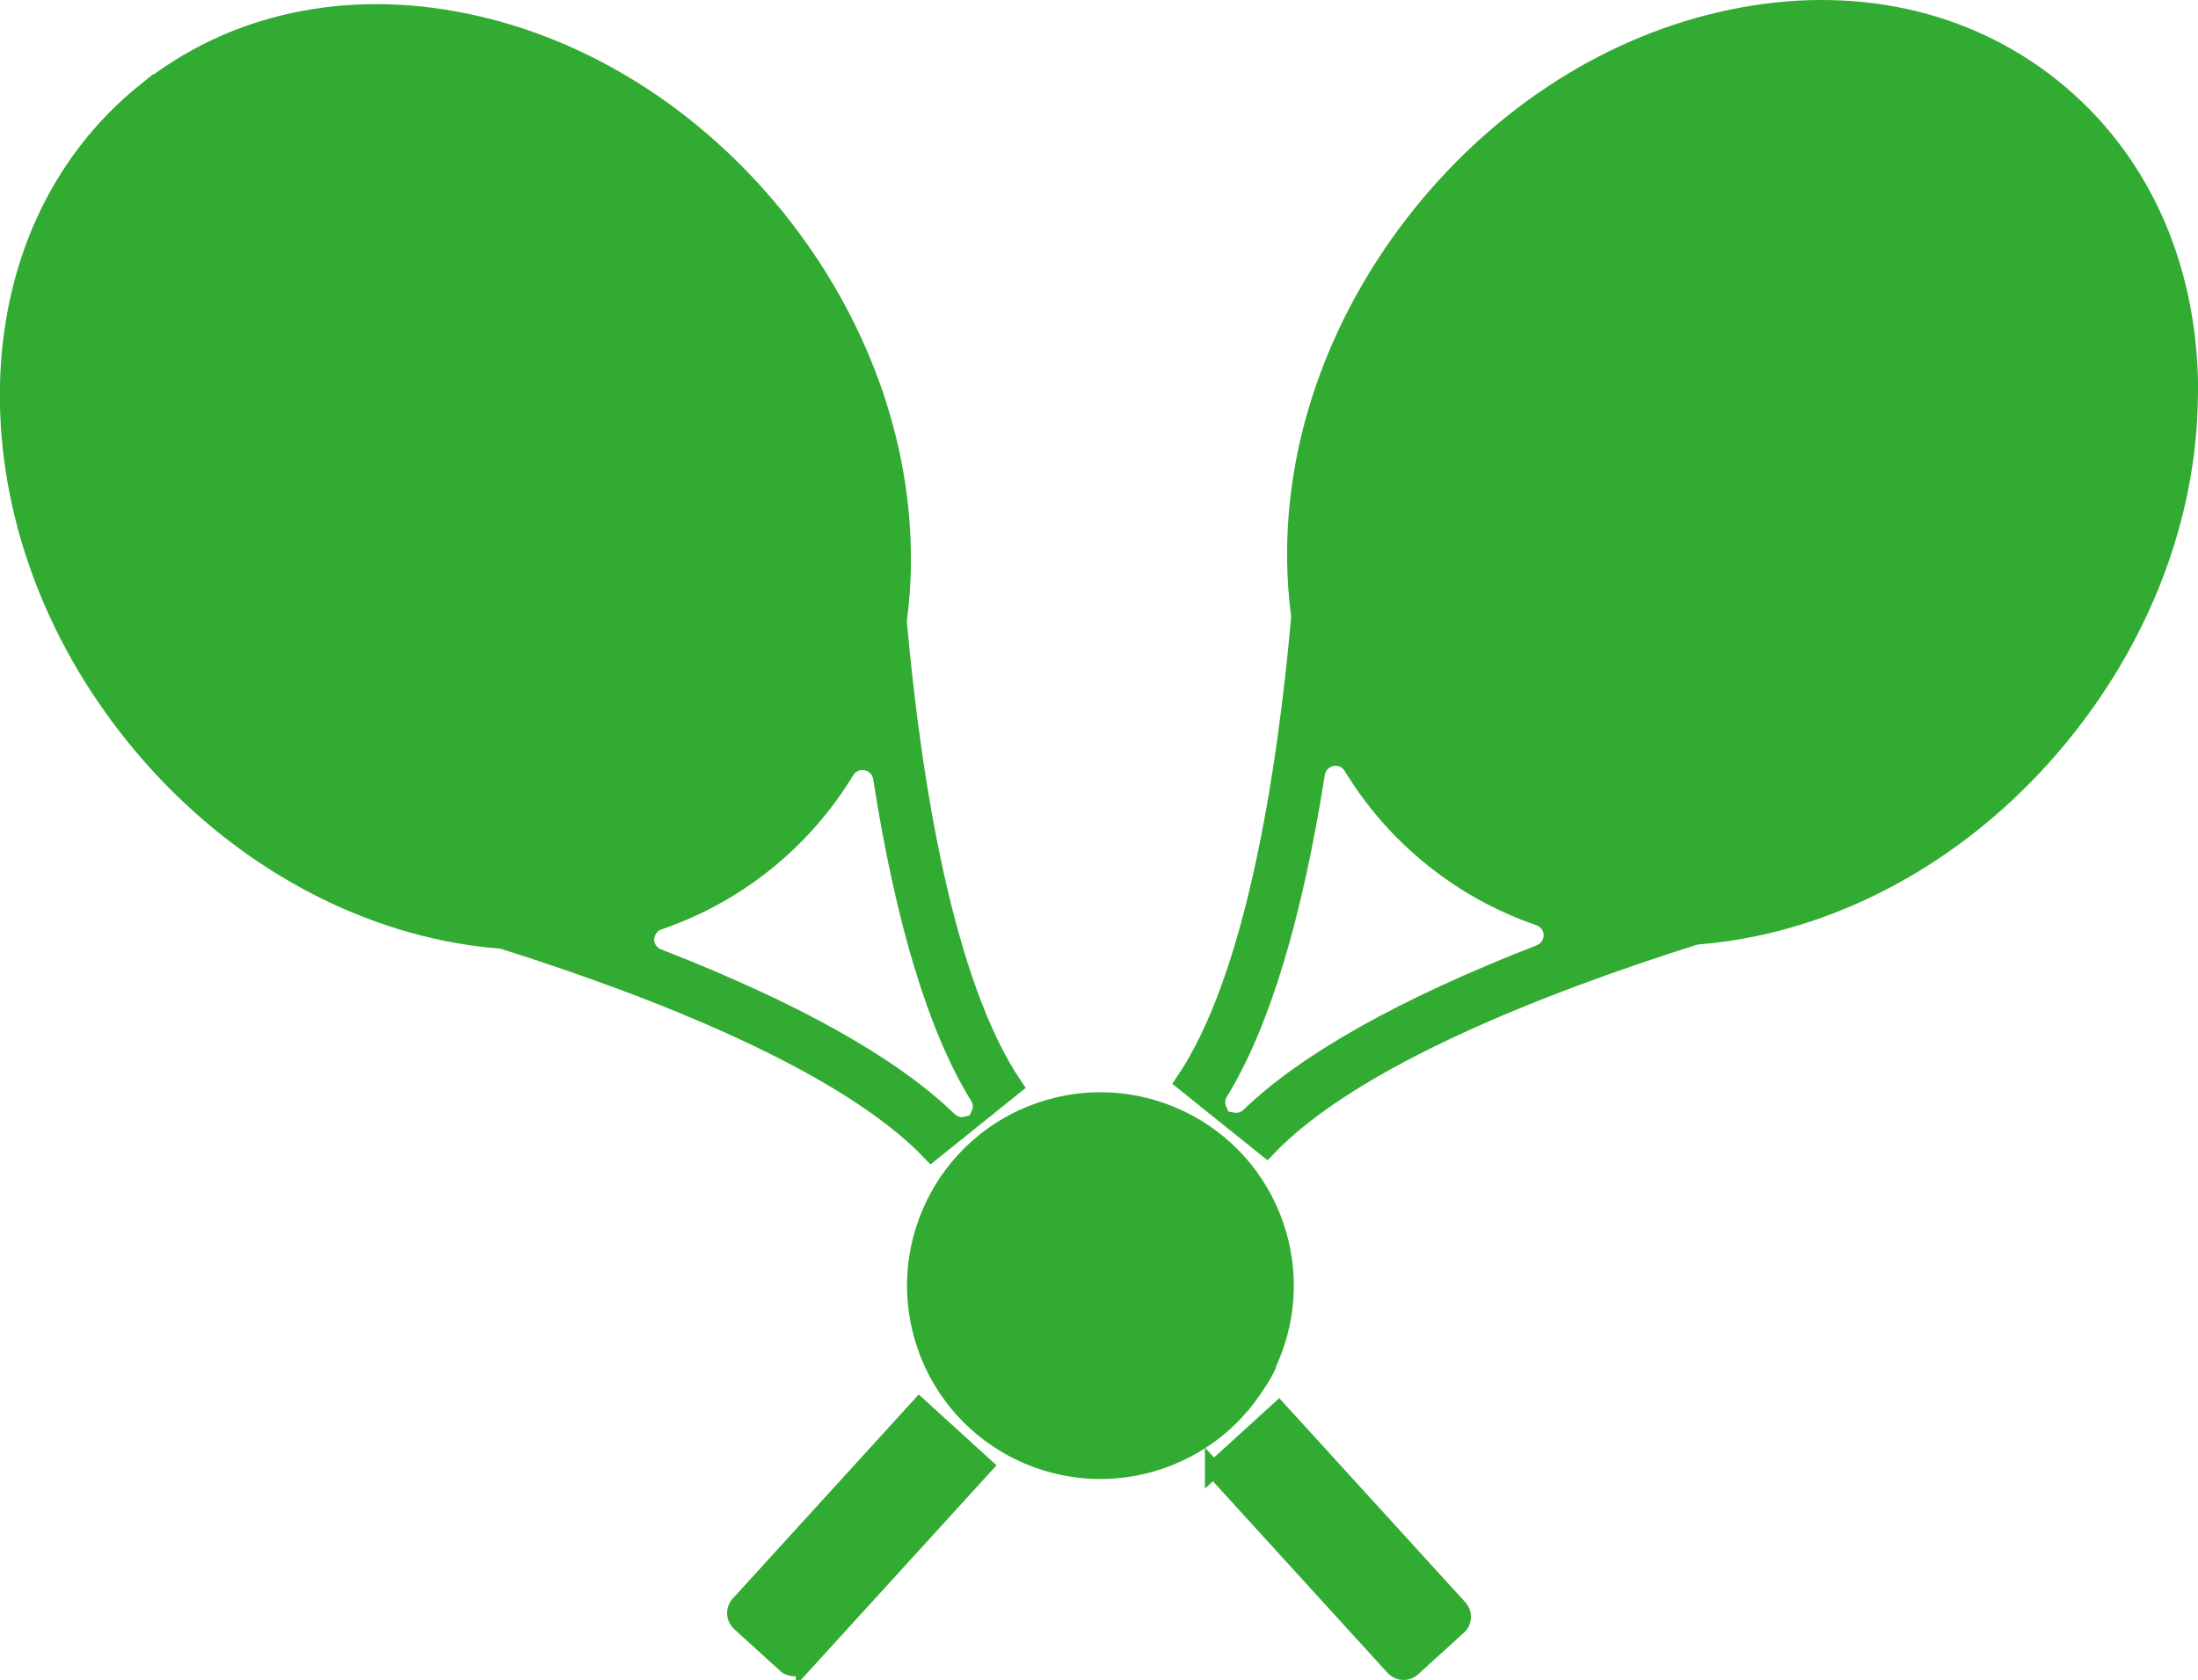 <?xml version="1.0" encoding="UTF-8"?>
<svg id="Livello_2" data-name="Livello 2" xmlns="http://www.w3.org/2000/svg" viewBox="0 0 90.14 68.91">
  <defs>
    <style>
      .cls-1 {
        stroke-width: .76px;
      }

      .cls-1, .cls-2, .cls-3 {
        fill: #32ab32;
        stroke: #32ab32;
        stroke-miterlimit: 10;
      }

      .cls-2 {
        stroke-width: .44px;
      }

      .cls-3 {
        stroke-width: .69px;
      }
    </style>
  </defs>
  <g id="Livello_1-2" data-name="Livello 1">
    <g>
      <g>
        <path class="cls-3" d="M49.76,60.27l2.68-2.44,7.4,8.12c.2,.22,.19,.56-.04,.76l-1.88,1.71c-.22,.2-.56,.18-.76-.04l-7.4-8.12ZM5.95,3.76C9.51,.9,14.18-.12,19.11,.9c4.85,1,9.38,3.86,12.76,8.05,3.37,4.19,5.2,9.23,5.14,14.18,0,.75-.06,1.51-.16,2.26,0,.06,0,.12,0,.17,.58,6.42,1.88,14.76,4.75,18.99l-1.43,1.15c.11-.24,.09-.51-.05-.73-1.71-2.77-3.05-7.17-3.97-13.07-.04-.23-.17-.43-.37-.55-.37-.22-.85-.11-1.08,.26-1.76,2.9-4.48,5.09-7.68,6.18-.22,.07-.39,.24-.48,.46-.16,.4,.04,.86,.45,1.01,5.57,2.17,9.58,4.41,11.92,6.68,.19,.18,.45,.26,.71,.2l-1.43,1.15c-3.52-3.71-11.39-6.76-17.53-8.7-.06-.02-.11-.03-.17-.03-.75-.06-1.5-.17-2.24-.32-4.85-1-9.38-3.86-12.76-8.05C2.11,26,.29,20.96,.34,16c.06-5.03,2.05-9.38,5.61-12.25Z"/>
        <path class="cls-1" d="M30.13,10.35C23.88,2.6,13.67,.42,7.36,5.5s-6.37,15.53-.13,23.28c3,3.73,7.01,6.29,11.28,7.23,.58,.13,1.17,.22,1.76,.29,3.67,.4,7.07-.52,9.73-2.66,6.31-5.08,6.37-15.53,.13-23.28h0ZM13.46,6.39l-2.67,2.15-1.83-2.27c.97-.67,2.05-1.17,3.19-1.49l1.31,1.62Zm6.72,13.8l-2.15-2.67,2.67-2.15,2.15,2.67-2.67,2.15Zm3.65-.92l2.15,2.67-2.67,2.15-2.15-2.67,2.67-2.15Zm-4.87,1.91l-2.67,2.15-2.15-2.67,2.67-2.15,2.15,2.67Zm-5.79-1.74l-2.15-2.67,2.67-2.15,2.15,2.67-2.67,2.15Zm-1.39-9.68l2.67-2.15,2.15,2.67-2.67,2.15-2.15-2.67Zm5.79,1.74l2.15,2.67-2.67,2.15-2.15-2.67,2.67-2.15Zm1.22-.98l2.67-2.15,2.15,2.67-2.67,2.15-2.15-2.67Zm5.79,1.74l2.15,2.67-2.67,2.15-2.15-2.67,2.67-2.15Zm3.13,3.89l2.15,2.67-2.67,2.15-2.15-2.67,2.67-2.15Zm-.76,7.01l2.15,2.67-2.67,2.15-2.15-2.67,2.67-2.15Zm-1.74,5.79l-2.67,2.15-2.15-2.67,2.67-2.15,2.15,2.67Zm-5.79-1.74l-2.15-2.67,2.67-2.15,2.15,2.67-2.67,2.15Zm-1.22,.98l-2.67,2.15-2.15-2.67,2.67-2.15,2.15,2.67Zm-5.79-1.74l-2.15-2.67,2.67-2.15,2.15,2.67-2.67,2.15Zm-3.13-3.89l-2.15-2.67,2.67-2.15,2.15,2.67-2.67,2.15Zm.76-7.01l-2.15-2.67,2.67-2.15,2.15,2.67-2.67,2.15Zm3.85-11.13c.71-.09,1.42-.12,2.13-.09l-1.33,1.07-.8-.99h0Zm6.59,2.73l-2.67,2.15-2.15-2.67,2.53-2.03c.09,.02,.18,.03,.27,.05l2.01,2.5Zm1.58-1.27l-.36,.29-.55-.69c.31,.12,.61,.26,.91,.4Zm1.51,.8c1.02,.61,1.98,1.3,2.87,2.08l-1.6,1.29-2.15-2.67,.88-.71h0Zm5.34,4.66c.3,.38,.58,.76,.85,1.15l-1.81,1.45-2.15-2.67,1.77-1.43c.46,.47,.9,.97,1.33,1.49h0Zm1.71,2.47c.6,1.01,1.1,2.07,1.51,3.18l-1.04,.84-2.15-2.67,1.67-1.35h0Zm2.02,4.78c.14,.53,.26,1.06,.35,1.58l-.91-1.13,.56-.45h0Zm.36,4.1l-2.67,2.15-2.15-2.67,2.67-2.15,2.15,2.67Zm.12,1.91c-.11,.98-.33,1.95-.66,2.88l-1.15-1.43,1.81-1.45h0Zm-3.55,7.25l-2.15-2.67,2.67-2.15,1.66,2.06c-.46,.86-1.02,1.65-1.69,2.36l-.49,.39Zm-1.7,1.37c-.83,.5-1.73,.89-2.67,1.15l-1.66-2.06,2.67-2.15,2.15,2.67-.48,.39h0Zm-4.4,1.5c-.98,.12-1.97,.13-2.95,.02l1.8-1.45,1.15,1.43h0Zm-6.94-3.17l2.67-2.15,2.15,2.67-2.67,2.15-2.15-2.67Zm-.31,2.11c-.5-.2-.99-.42-1.47-.67l.56-.45,.91,1.13h0Zm-2.93-1.51c-.99-.63-1.92-1.35-2.78-2.15l1.68-1.35,2.15,2.67-1.04,.84h0Zm-4.83-4.35c-.42-.53-.81-1.07-1.17-1.61l1.77-1.42,2.15,2.67-1.81,1.45c-.32-.35-.63-.71-.94-1.08h0Zm-1.99-2.97c-.57-1.04-1.05-2.12-1.42-3.25l.88-.71,2.15,2.67-1.6,1.29h0Zm-1.89-4.89c-.08-.33-.14-.65-.19-.98l.55,.69-.36,.29h0Zm-.43-3.77c0-.09,0-.18,0-.28l2.53-2.03,2.15,2.67-2.67,2.15-2.01-2.5h0Zm.22-2.46c.12-.7,.3-1.39,.54-2.06l.8,.99-1.33,1.07h0Zm1.25-3.68c.55-1.04,1.28-1.99,2.14-2.8l1.83,2.28-2.67,2.15-1.3-1.62Z"/>
      </g>
      <g>
        <circle class="cls-2" cx="45.13" cy="52.73" r="7.71" transform="translate(-14.79 17.7) rotate(-19.13)"/>
        <path class="cls-2" d="M50.97,47.68s0,0,0,.01c.02,.03,.03,.04,.03,.04,0,0-.01-.01-.04-.03-.03-.02-.07-.06-.12-.1-.11-.08-.28-.19-.51-.27-.23-.08-.52-.12-.84-.05-.9,.2-1.65,.99-2.2,1.7-.97,1.25-1.34,2.82-2.31,4.06-.57,.72-1.32,1.27-2.22,1.51s-1.83,.1-2.71-.2c-.5-.18-.97-.42-1.34-.73-.38-.31-.67-.67-.86-1.02-.21-.38-.3-.73-.35-.97"/>
        <path class="cls-2" d="M52.13,55.99c-.04,.1-.11,.25-.21,.42-.16,.28-.44,.75-.97,1.12-.33,.23-.67,.34-.92,.43-.45,.15-.81,.21-1.1,.25-.39,.05-.79,.07-1.19,.07-.41,0-.82-.04-1.23-.1-.2-.03-.4-.06-.61-.11-.11-.02-.2-.04-.29-.06-.05-.01-.09-.02-.15-.03l-.13-.02c-.35-.08-.7-.12-1.03-.12-.16,0-.33,0-.48,.03-.08,0-.16,.02-.23,.03-.08,.01-.15,.04-.22,.05-.07,.02-.15,.03-.21,.06-.07,.02-.13,.05-.2,.07-.03,.01-.07,.02-.1,.04-.03,.01-.06,.03-.09,.04-.06,.03-.12,.06-.18,.08-.11,.06-.22,.13-.32,.19-.09,.07-.19,.13-.27,.2-.08,.07-.16,.13-.22,.2-.07,.06-.13,.13-.18,.18-.11,.11-.18,.21-.22,.27-.02,.03-.04,.05-.05,.06,0,.01-.01,.02-.02,.03"/>
      </g>
      <g>
        <path class="cls-3" d="M32.98,68.23c-.2,.22-.54,.24-.76,.04l-1.88-1.71c-.22-.2-.24-.54-.04-.76l7.4-8.12,2.68,2.44-7.4,8.12ZM89.79,15.84c.06,4.95-1.77,9.99-5.14,14.18-3.37,4.19-7.9,7.05-12.76,8.05-.74,.15-1.49,.26-2.24,.32-.06,0-.12,.02-.17,.03-6.14,1.94-14.01,4.99-17.53,8.7l-1.43-1.15c.25,.05,.52-.02,.71-.2,2.34-2.26,6.35-4.51,11.92-6.68,.4-.16,.6-.61,.45-1.01-.08-.22-.26-.38-.48-.46-3.21-1.1-5.92-3.29-7.68-6.18-.22-.37-.71-.49-1.08-.26-.2,.12-.33,.32-.37,.55-.93,5.9-2.27,10.3-3.97,13.07-.14,.22-.15,.5-.05,.73l-1.43-1.15c2.88-4.23,4.17-12.57,4.75-18.99,0-.06,0-.12,0-.17-.1-.75-.15-1.5-.16-2.26-.06-4.95,1.77-9.99,5.14-14.18,3.37-4.19,7.9-7.05,12.76-8.05,4.93-1.02,9.61,0,13.16,2.86,3.56,2.86,5.55,7.21,5.61,12.25Z"/>
        <path class="cls-1" d="M60.01,10.18c-6.24,7.76-6.19,18.2,.13,23.28,2.66,2.14,6.06,3.06,9.73,2.66,.59-.06,1.18-.16,1.76-.29,4.27-.93,8.28-3.5,11.28-7.23,6.24-7.76,6.19-18.2-.13-23.28-6.31-5.08-16.53-2.91-22.77,4.85h0Zm17.97-5.59c1.14,.32,2.22,.82,3.19,1.49l-1.83,2.27-2.67-2.15,1.31-1.62Zm-10.69,13.28l2.15-2.67,2.67,2.15-2.15,2.67-2.67-2.15Zm1.68,3.37l-2.15,2.67-2.67-2.15,2.15-2.67,2.67,2.15Zm4.35-2.9l2.67,2.15-2.15,2.67-2.67-2.15,2.15-2.67Zm.98-1.22l2.15-2.67,2.67,2.15-2.15,2.67-2.67-2.15Zm1.91-4.87l-2.67-2.15,2.15-2.67,2.67,2.15-2.15,2.67Zm-.98,1.22l-2.15,2.67-2.67-2.15,2.15-2.67,2.67,2.15Zm-6.03-.46l-2.67-2.15,2.15-2.67,2.67,2.15-2.15,2.67Zm-.98,1.22l-2.15,2.67-2.67-2.15,2.15-2.67,2.67,2.15Zm-3.13,3.89l-2.15,2.67-2.67-2.15,2.15-2.67,2.67,2.15Zm.76,7.01l-2.15,2.67-2.67-2.15,2.15-2.67,2.67,2.15Zm1.22,.98l2.67,2.15-2.15,2.67-2.67-2.15,2.15-2.67Zm.98-1.22l2.15-2.67,2.67,2.15-2.15,2.67-2.67-2.15Zm6.03,.46l2.67,2.15-2.15,2.67-2.67-2.15,2.15-2.67Zm.98-1.22l2.15-2.67,2.67,2.15-2.15,2.67-2.67-2.15Zm3.13-3.89l2.15-2.67,2.67,2.15-2.15,2.67-2.67-2.15Zm-.76-7.01l2.15-2.67,2.67,2.15-2.15,2.67-2.67-2.15Zm-1.18-8.99l-.8,.99-1.33-1.07c.71-.03,1.42,0,2.13,.09h0Zm-4.58,.23c.09-.02,.18-.03,.27-.05l2.53,2.03-2.15,2.67-2.67-2.15,2.01-2.5Zm-2.68,.83l-.55,.69-.36-.29c.3-.14,.61-.28,.91-.4Zm-2.42,1.2l.88,.71-2.15,2.67-1.6-1.29c.89-.78,1.85-1.48,2.87-2.08h0Zm-5.34,4.66c.42-.53,.86-1.02,1.33-1.49l1.77,1.43-2.15,2.67-1.81-1.45c.27-.39,.55-.77,.85-1.15h0Zm-1.71,2.47l1.67,1.35-2.15,2.67-1.04-.84c.41-1.1,.91-2.16,1.51-3.18h0Zm-2.02,4.78l.56,.45-.91,1.13c.09-.53,.21-1.05,.35-1.58h0Zm1.78,1.44l2.67,2.15-2.15,2.67-2.67-2.15,2.15-2.67Zm-2.27,4.58l1.81,1.45-1.15,1.43c-.33-.93-.55-1.9-.66-2.88h0Zm3.06,6.86c-.67-.71-1.24-1.5-1.69-2.36l1.66-2.06,2.67,2.15-2.15,2.67-.49-.39Zm2.19,1.76l-.48-.39,2.15-2.67,2.67,2.15-1.66,2.06c-.94-.26-1.83-.65-2.67-1.15h0Zm4.4,1.5l1.15-1.43,1.8,1.45c-.98,.1-1.97,.1-2.95-.02h0Zm4.8-.5l-2.67-2.15,2.15-2.67,2.67,2.15-2.15,2.67Zm2.46-.56l.91-1.13,.56,.45c-.48,.25-.97,.47-1.47,.67h0Zm2.93-1.51l-1.04-.84,2.15-2.67,1.68,1.35c-.86,.8-1.79,1.52-2.78,2.15h0Zm4.83-4.35c-.3,.37-.61,.73-.94,1.08l-1.81-1.45,2.15-2.67,1.77,1.42c-.36,.55-.75,1.09-1.17,1.61h0Zm1.99-2.97l-1.6-1.29,2.15-2.67,.88,.71c-.37,1.12-.85,2.21-1.42,3.25h0Zm1.89-4.89l-.36-.29,.55-.69c-.06,.33-.12,.65-.19,.98h0Zm.43-3.77l-2.01,2.5-2.67-2.15,2.15-2.67,2.53,2.03c0,.09,0,.18,0,.28h0Zm-.22-2.46l-1.33-1.07,.8-.99c.24,.67,.42,1.36,.54,2.06h0Zm-2.55-2.06l-2.67-2.15,1.83-2.28c.86,.81,1.58,1.76,2.14,2.8l-1.3,1.62Z"/>
      </g>
    </g>
  </g>
</svg>